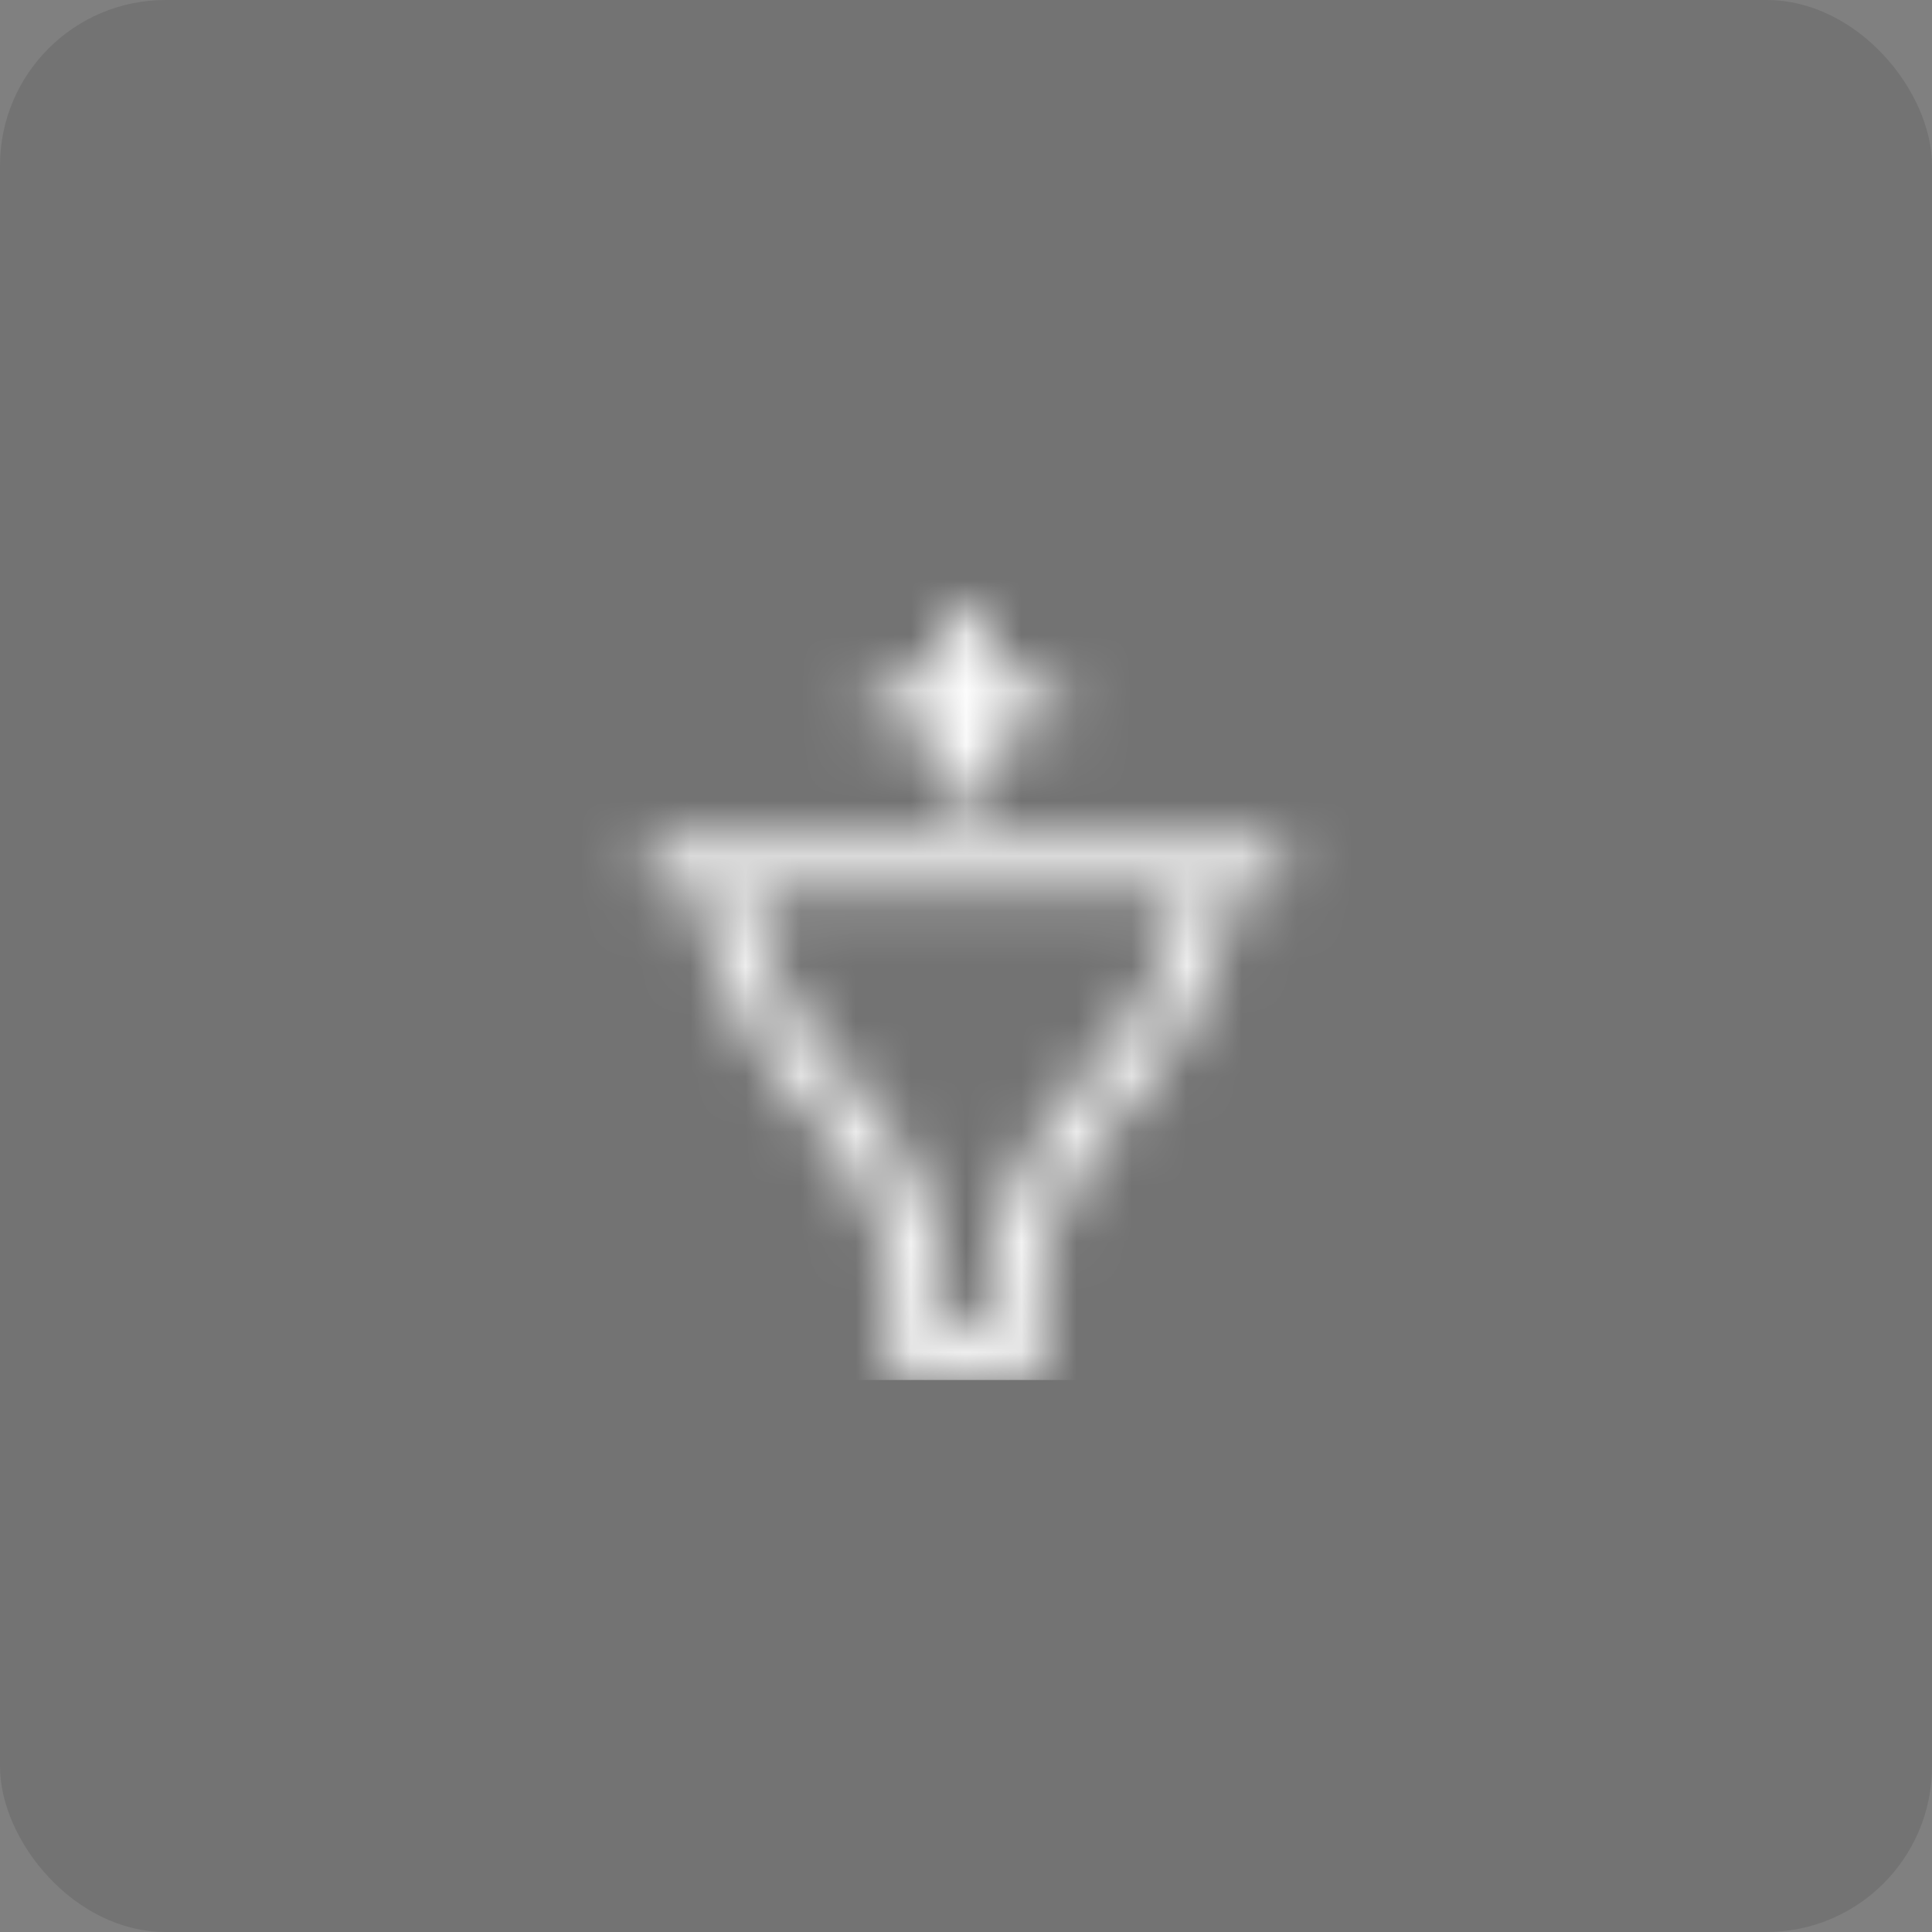 <svg width="35" height="35" viewBox="0 0 35 35" fill="none" xmlns="http://www.w3.org/2000/svg">
<rect x="0" y="0" width="35" height="35" fill="#808080" stroke="none"/>
<rect width="35" height="35" rx="3" fill="black" fill-opacity="0.1"/>
<mask id="mask0_1_113" style="mask-type:alpha" maskUnits="userSpaceOnUse" x="10" y="10" width="15" height="15">
<path d="M11.787 15.273V16.152H12.684C12.771 17.23 13.182 18.27 13.861 19.117L15.18 20.767C15.827 21.575 16.182 22.589 16.182 23.623V25H18.818V23.623C18.818 22.589 19.173 21.575 19.82 20.767L21.139 19.117C21.818 18.27 22.226 17.23 22.314 16.152H23.213V15.273H11.787ZM20.453 18.569L19.135 20.219C18.364 21.18 17.939 22.39 17.939 23.623V24.121H17.061V23.623C17.061 22.39 16.636 21.18 15.865 20.219L14.547 18.569C13.993 17.878 13.653 17.031 13.565 16.152H21.432C21.347 17.031 21.007 17.875 20.453 18.569ZM17.031 13.281H15.83V12.344H17.031V11.143H17.969V12.344H19.17V13.281H17.969V14.482H17.031V13.281Z" fill="black"/>
</mask>
<g mask="url(#mask0_1_113)">
<rect x="10" y="10" width="15" height="15" fill="white"/>
</g>
</svg>
